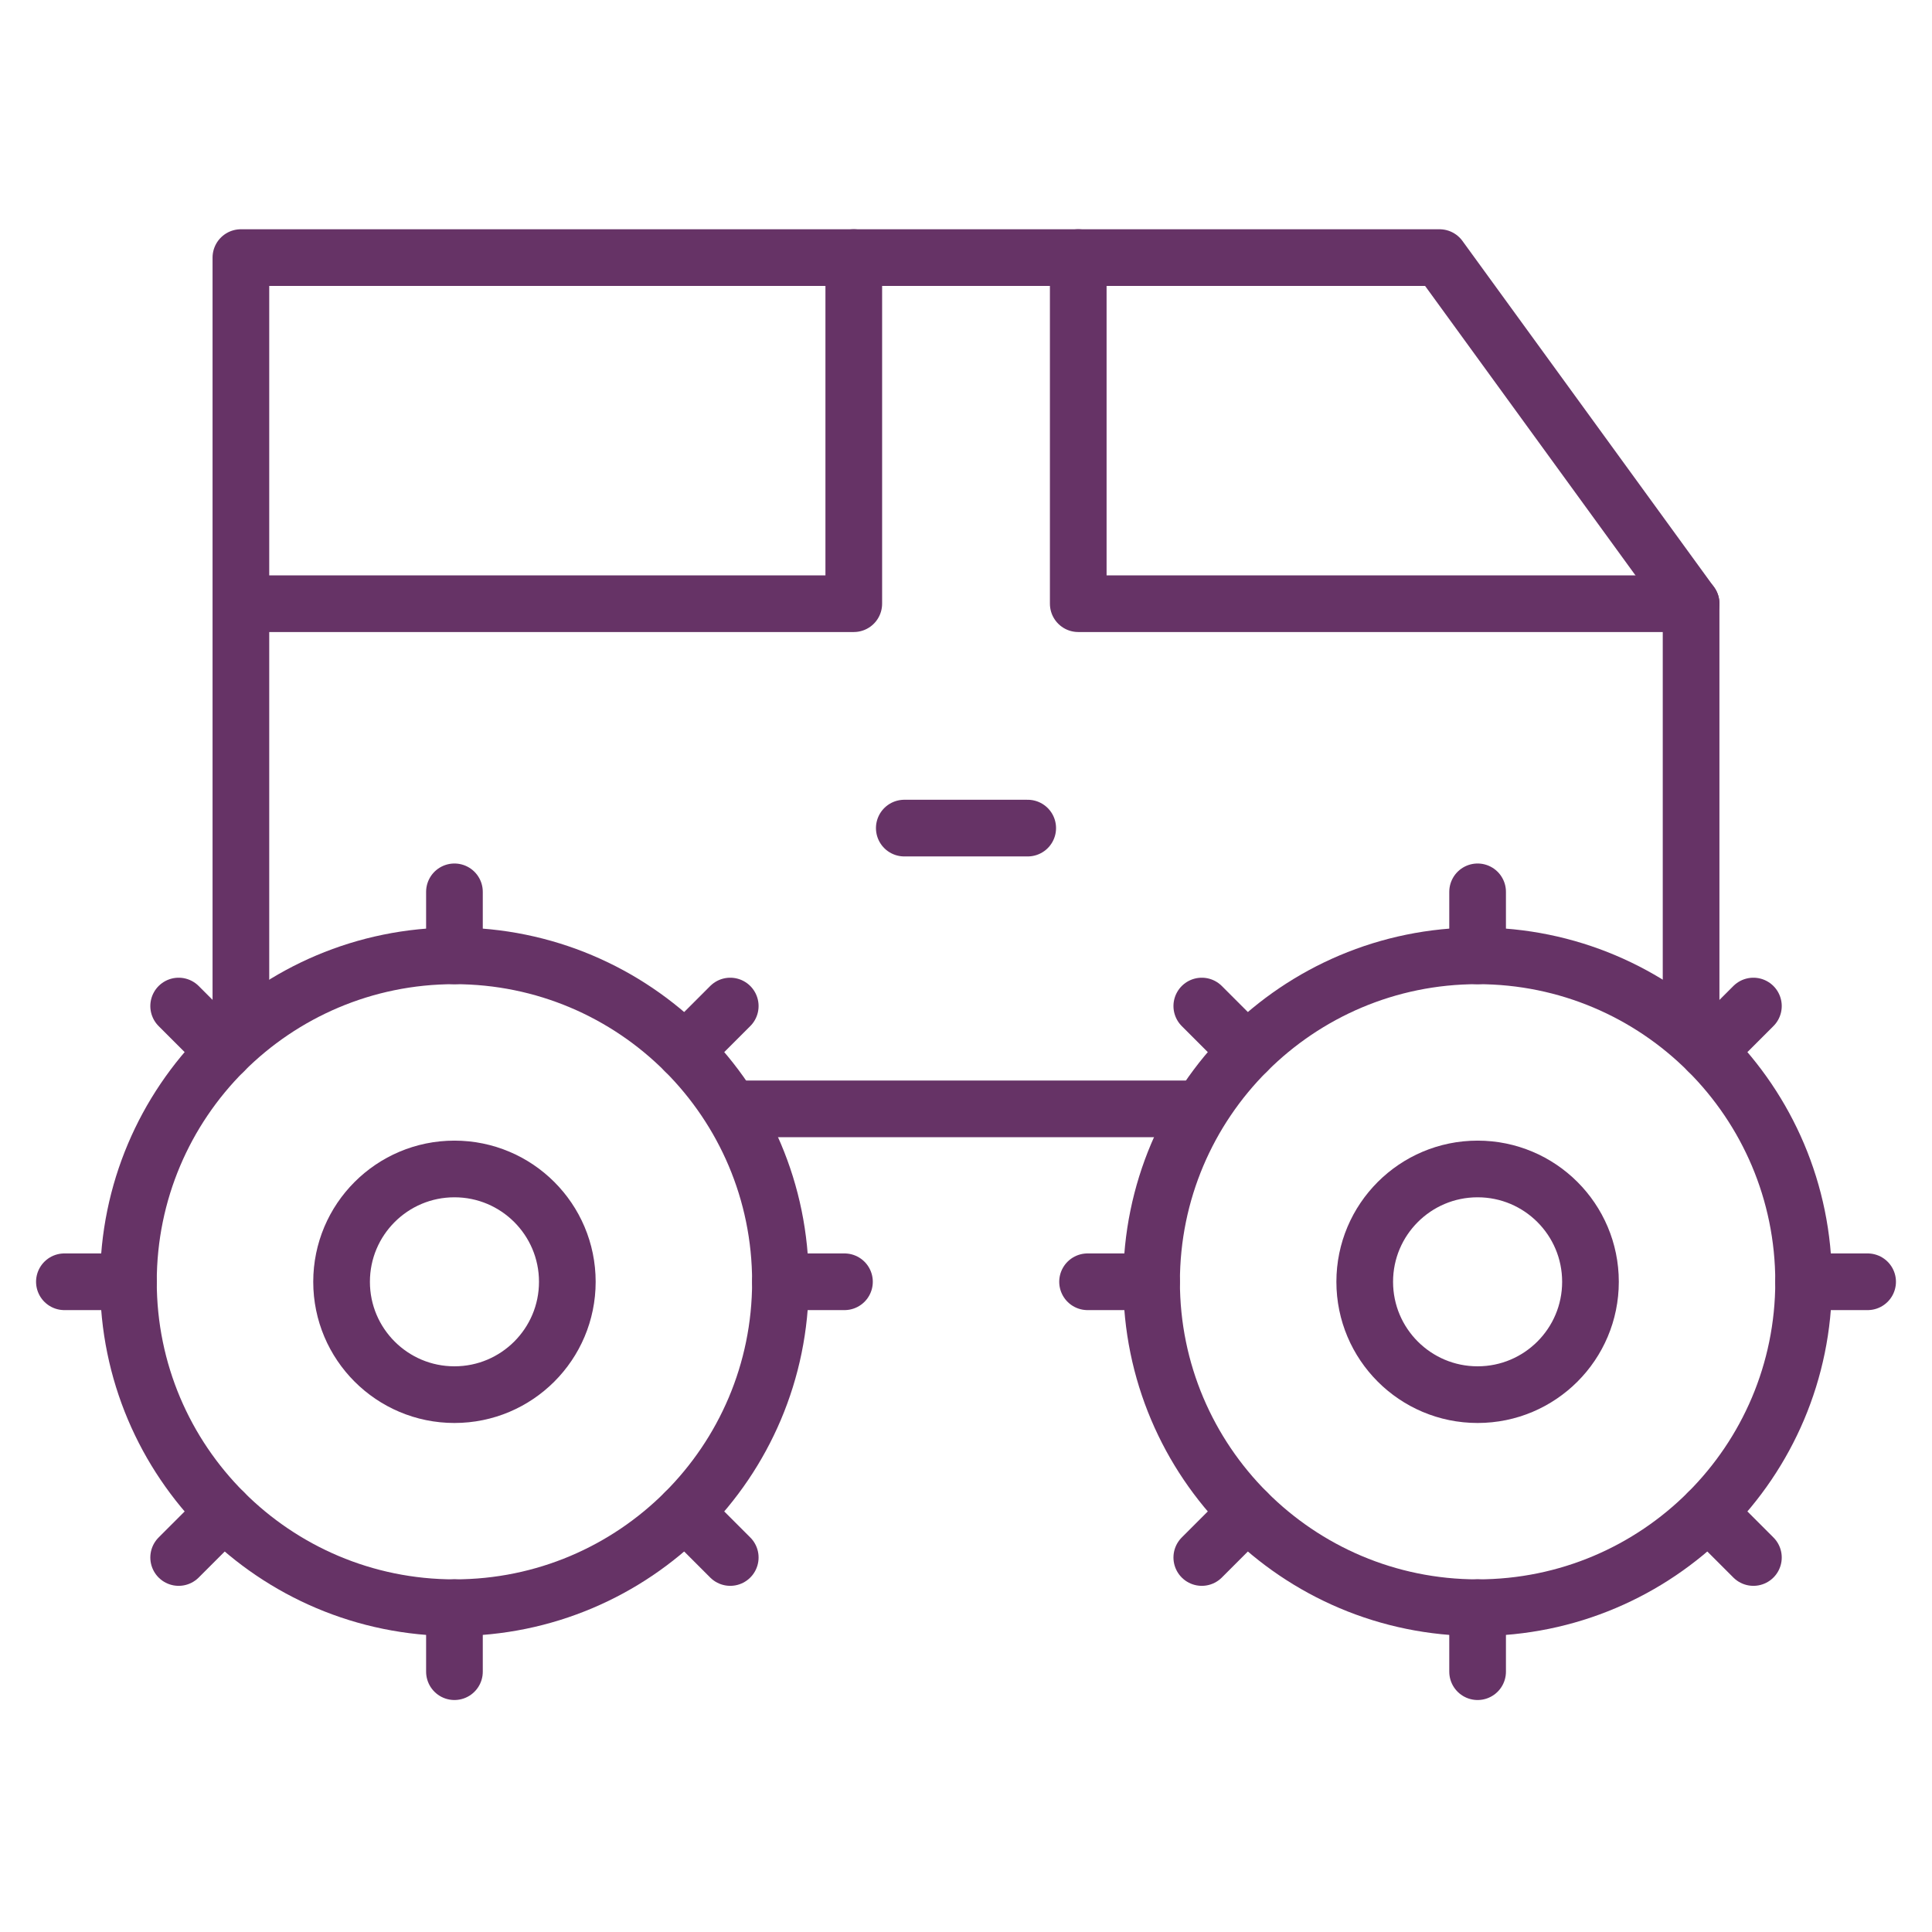 <svg width="150" height="150" viewBox="0 0 150 150" fill="none" xmlns="http://www.w3.org/2000/svg">
<path d="M57.266 86.094H92.736" stroke="#663366" stroke-width="4.4" stroke-miterlimit="10" stroke-linecap="round" stroke-linejoin="round"/>
<path d="M35.282 124.821C49.262 124.821 60.594 113.492 60.594 99.516C60.594 85.54 49.262 74.211 35.282 74.211C21.303 74.211 9.971 85.54 9.971 99.516C9.971 113.492 21.303 124.821 35.282 124.821Z" stroke="#663366" stroke-width="4.4" stroke-miterlimit="10" stroke-linecap="round" stroke-linejoin="round"/>
<path d="M35.283 74.21V69.242" stroke="#663366" stroke-width="4.4" stroke-miterlimit="10" stroke-linecap="round" stroke-linejoin="round"/>
<path d="M35.283 129.789V124.82" stroke="#663366" stroke-width="4.4" stroke-miterlimit="10" stroke-linecap="round" stroke-linejoin="round"/>
<path d="M65.564 99.516H60.594" stroke="#663366" stroke-width="4.4" stroke-miterlimit="10" stroke-linecap="round" stroke-linejoin="round"/>
<path d="M9.97 99.516H5" stroke="#663366" stroke-width="4.4" stroke-miterlimit="10" stroke-linecap="round" stroke-linejoin="round"/>
<path d="M56.696 78.109L53.182 81.623" stroke="#663366" stroke-width="4.4" stroke-miterlimit="10" stroke-linecap="round" stroke-linejoin="round"/>
<path d="M17.386 117.41L13.871 120.924" stroke="#663366" stroke-width="4.4" stroke-miterlimit="10" stroke-linecap="round" stroke-linejoin="round"/>
<path d="M56.696 120.924L53.182 117.41" stroke="#663366" stroke-width="4.4" stroke-miterlimit="10" stroke-linecap="round" stroke-linejoin="round"/>
<path d="M17.386 81.623L13.871 78.109" stroke="#663366" stroke-width="4.4" stroke-miterlimit="10" stroke-linecap="round" stroke-linejoin="round"/>
<path d="M114.72 124.821C128.699 124.821 140.032 113.492 140.032 99.516C140.032 85.54 128.699 74.211 114.72 74.211C100.741 74.211 89.408 85.54 89.408 99.516C89.408 113.492 100.741 124.821 114.72 124.821Z" stroke="#663366" stroke-width="4.4" stroke-miterlimit="10" stroke-linecap="round" stroke-linejoin="round"/>
<path d="M114.721 74.21V69.242" stroke="#663366" stroke-width="4.4" stroke-miterlimit="10" stroke-linecap="round" stroke-linejoin="round"/>
<path d="M114.721 129.789V124.82" stroke="#663366" stroke-width="4.4" stroke-miterlimit="10" stroke-linecap="round" stroke-linejoin="round"/>
<path d="M145.001 99.516H140.031" stroke="#663366" stroke-width="4.4" stroke-miterlimit="10" stroke-linecap="round" stroke-linejoin="round"/>
<path d="M89.407 99.516H84.438" stroke="#663366" stroke-width="4.4" stroke-miterlimit="10" stroke-linecap="round" stroke-linejoin="round"/>
<path d="M136.134 78.109L132.619 81.623" stroke="#663366" stroke-width="4.4" stroke-miterlimit="10" stroke-linecap="round" stroke-linejoin="round"/>
<path d="M96.821 117.41L93.307 120.924" stroke="#663366" stroke-width="4.4" stroke-miterlimit="10" stroke-linecap="round" stroke-linejoin="round"/>
<path d="M136.134 120.924L132.619 117.41" stroke="#663366" stroke-width="4.4" stroke-miterlimit="10" stroke-linecap="round" stroke-linejoin="round"/>
<path d="M96.821 81.623L93.307 78.109" stroke="#663366" stroke-width="4.4" stroke-miterlimit="10" stroke-linecap="round" stroke-linejoin="round"/>
<path d="M35.283 108.28C40.123 108.28 44.047 104.358 44.047 99.519C44.047 94.68 40.123 90.758 35.283 90.758C30.443 90.758 26.52 94.68 26.52 99.519C26.52 104.358 30.443 108.28 35.283 108.28Z" stroke="#663366" stroke-width="4.4" stroke-miterlimit="10" stroke-linecap="round" stroke-linejoin="round"/>
<path d="M114.721 108.28C119.561 108.28 123.484 104.358 123.484 99.519C123.484 94.68 119.561 90.758 114.721 90.758C109.881 90.758 105.957 94.68 105.957 99.519C105.957 104.358 109.881 108.28 114.721 108.28Z" stroke="#663366" stroke-width="4.4" stroke-miterlimit="10" stroke-linecap="round" stroke-linejoin="round"/>
<path d="M131.298 46.87H83.715V20" stroke="#663366" stroke-width="4.4" stroke-miterlimit="10" stroke-linecap="round" stroke-linejoin="round"/>
<path d="M131.296 80.106V46.871L111.765 20H18.703V80.172" stroke="#663366" stroke-width="4.4" stroke-miterlimit="10" stroke-linecap="round" stroke-linejoin="round"/>
<path d="M66.287 20V46.87H19.477" stroke="#663366" stroke-width="4.4" stroke-miterlimit="10" stroke-linecap="round" stroke-linejoin="round"/>
<path d="M79.791 64.293H70.209" stroke="#663366" stroke-width="4.4" stroke-miterlimit="10" stroke-linecap="round" stroke-linejoin="round"/>
</svg>

